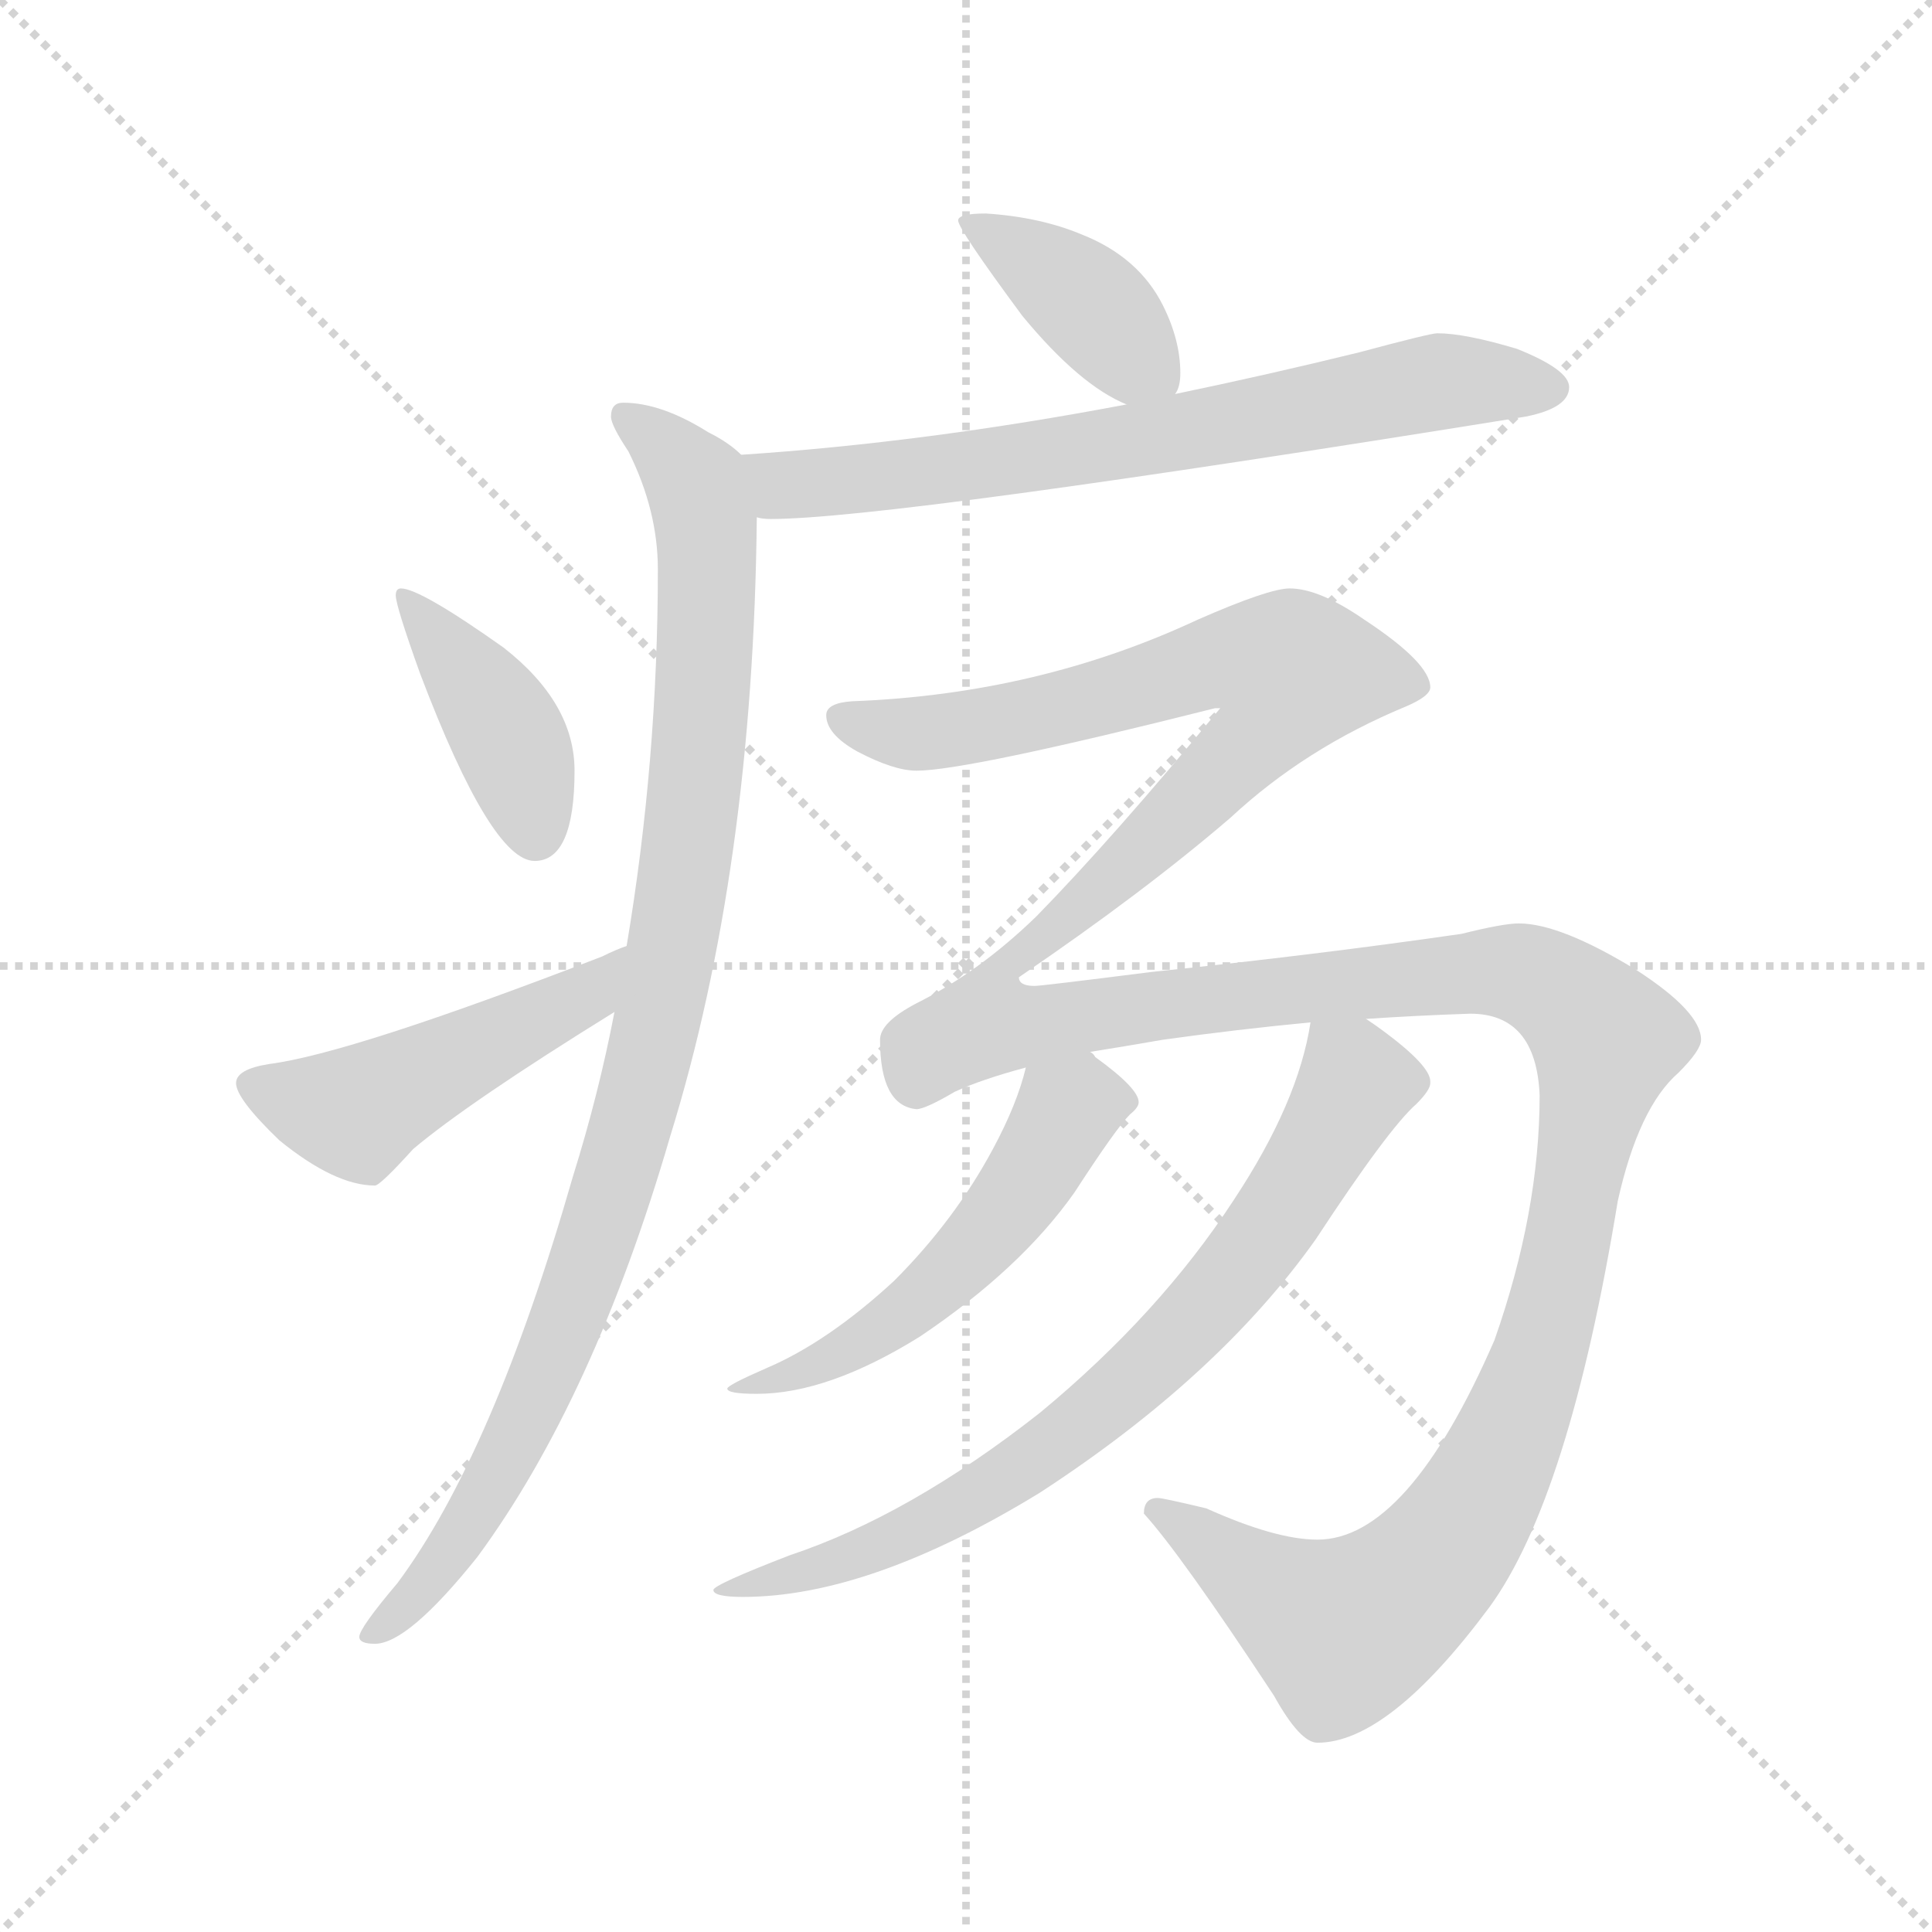 <svg version="1.1" viewBox="0 0 1024 1024" xmlns="http://www.w3.org/2000/svg">
  <g stroke="lightgray" stroke-dasharray="1,1" stroke-width="1" transform="scale(4, 4)">
    <line x1="0" y1="0" x2="256" y2="256"></line>
    <line x1="256" y1="0" x2="0" y2="256"></line>
    <line x1="128" y1="0" x2="128" y2="256"></line>
    <line x1="0" y1="128" x2="256" y2="128"></line>
  </g>
  <g transform="scale(0.92, -0.92) translate(60, -850)">
    <style type="text/css">
      
        @keyframes keyframes0 {
          from {
            stroke: blue;
            stroke-dashoffset: 401;
            stroke-width: 128;
          }
          57% {
            animation-timing-function: step-end;
            stroke: blue;
            stroke-dashoffset: 0;
            stroke-width: 128;
          }
          to {
            stroke: black;
            stroke-width: 1024;
          }
        }
        #make-me-a-hanzi-animation-0 {
          animation: keyframes0 0.576s both;
          animation-delay: 0s;
          animation-timing-function: linear;
        }
      
        @keyframes keyframes1 {
          from {
            stroke: blue;
            stroke-dashoffset: 724;
            stroke-width: 128;
          }
          70% {
            animation-timing-function: step-end;
            stroke: blue;
            stroke-dashoffset: 0;
            stroke-width: 128;
          }
          to {
            stroke: black;
            stroke-width: 1024;
          }
        }
        #make-me-a-hanzi-animation-1 {
          animation: keyframes1 0.839s both;
          animation-delay: 0.576s;
          animation-timing-function: linear;
        }
      
        @keyframes keyframes2 {
          from {
            stroke: blue;
            stroke-dashoffset: 1020;
            stroke-width: 128;
          }
          77% {
            animation-timing-function: step-end;
            stroke: blue;
            stroke-dashoffset: 0;
            stroke-width: 128;
          }
          to {
            stroke: black;
            stroke-width: 1024;
          }
        }
        #make-me-a-hanzi-animation-2 {
          animation: keyframes2 1.08s both;
          animation-delay: 1.416s;
          animation-timing-function: linear;
        }
      
        @keyframes keyframes3 {
          from {
            stroke: blue;
            stroke-dashoffset: 415;
            stroke-width: 128;
          }
          57% {
            animation-timing-function: step-end;
            stroke: blue;
            stroke-dashoffset: 0;
            stroke-width: 128;
          }
          to {
            stroke: black;
            stroke-width: 1024;
          }
        }
        #make-me-a-hanzi-animation-3 {
          animation: keyframes3 0.588s both;
          animation-delay: 2.496s;
          animation-timing-function: linear;
        }
      
        @keyframes keyframes4 {
          from {
            stroke: blue;
            stroke-dashoffset: 496;
            stroke-width: 128;
          }
          62% {
            animation-timing-function: step-end;
            stroke: blue;
            stroke-dashoffset: 0;
            stroke-width: 128;
          }
          to {
            stroke: black;
            stroke-width: 1024;
          }
        }
        #make-me-a-hanzi-animation-4 {
          animation: keyframes4 0.654s both;
          animation-delay: 3.083s;
          animation-timing-function: linear;
        }
      
        @keyframes keyframes5 {
          from {
            stroke: blue;
            stroke-dashoffset: 1620;
            stroke-width: 128;
          }
          84% {
            animation-timing-function: step-end;
            stroke: blue;
            stroke-dashoffset: 0;
            stroke-width: 128;
          }
          to {
            stroke: black;
            stroke-width: 1024;
          }
        }
        #make-me-a-hanzi-animation-5 {
          animation: keyframes5 1.568s both;
          animation-delay: 3.737s;
          animation-timing-function: linear;
        }
      
        @keyframes keyframes6 {
          from {
            stroke: blue;
            stroke-dashoffset: 555;
            stroke-width: 128;
          }
          64% {
            animation-timing-function: step-end;
            stroke: blue;
            stroke-dashoffset: 0;
            stroke-width: 128;
          }
          to {
            stroke: black;
            stroke-width: 1024;
          }
        }
        #make-me-a-hanzi-animation-6 {
          animation: keyframes6 0.702s both;
          animation-delay: 5.305s;
          animation-timing-function: linear;
        }
      
        @keyframes keyframes7 {
          from {
            stroke: blue;
            stroke-dashoffset: 776;
            stroke-width: 128;
          }
          72% {
            animation-timing-function: step-end;
            stroke: blue;
            stroke-dashoffset: 0;
            stroke-width: 128;
          }
          to {
            stroke: black;
            stroke-width: 1024;
          }
        }
        #make-me-a-hanzi-animation-7 {
          animation: keyframes7 0.882s both;
          animation-delay: 6.007s;
          animation-timing-function: linear;
        }
      
    </style>
    
      <path d="M 508 727 Q 492 727 492 723 Q 492 718 529 668 Q 562 628 589 617 C 610 608 610 608 617 623 Q 620 627 620 635 Q 620 654 610 674 Q 596 702 563 715 Q 539 725 508 727 Z" fill="lightgray"></path>
    
      <path d="M 589 617 Q 473 595 367 588 C 337 586 346 554 376 552 Q 379 551 384 551 Q 453 551 819 610 Q 844 615 844 627 Q 844 637 814 649 Q 784 658 768 658 Q 764 658 723 647 Q 670 634 617 623 L 589 617 Z" fill="lightgray"></path>
    
      <path d="M 367 588 Q 360 595 348 601 Q 321 618 299 618 Q 292 618 292 610 Q 292 605 302 590 Q 319 556 319 522 Q 319 412 301 305 L 294 267 Q 285 220 270 172 Q 224 12 169 -62 Q 147 -88 147 -93 Q 147 -97 156 -97 Q 175 -97 215 -47 Q 282 44 326 195 Q 374 350 376 552 C 376 582 376 582 367 588 Z" fill="lightgray"></path>
    
      <path d="M 171 511 Q 168 511 168 507 Q 168 501 182 462 Q 223 354 248 354 Q 271 354 271 406 Q 271 445 230 477 Q 182 511 171 511 Z" fill="lightgray"></path>
    
      <path d="M 301 305 Q 295 303 287 299 Q 142 243 95 237 Q 76 234 76 226 Q 76 217 101 193 Q 133 167 156 167 Q 159 167 178 188 Q 210 215 294 267 C 319 283 329 316 301 305 Z" fill="lightgray"></path>
    
      <path d="M 568 244 Q 587 247 610 251 Q 653 257 695 261 L 727 263 Q 757 265 787 266 Q 825 266 827 219 Q 827 152 801 78 Q 751 -37 699 -37 Q 675 -37 635 -19 Q 610 -13 607 -13 Q 599 -13 599 -22 Q 620 -45 674 -127 Q 689 -154 699 -154 Q 740 -154 798 -76 Q 844 -13 872 158 Q 884 212 907 232 Q 920 245 920 251 Q 920 267 883 291 Q 839 318 815 318 Q 806 318 782 312 Q 699 300 603 290 Q 540 282 536 282 Q 527 282 527 287 Q 599 336 649 379 Q 692 419 750 443 Q 764 449 764 454 Q 764 468 726 493 Q 700 511 683 511 Q 671 511 630 493 Q 538 450 431 446 Q 416 445 416 438 Q 416 427 434 417 Q 455 406 468 406 Q 497 406 640 442 L 643 442 Q 581 367 537 322 Q 504 290 468 272 Q 447 261 447 251 Q 447 213 468 211 Q 473 211 490 221 Q 505 228 531 235 L 568 244 Z" fill="lightgray"></path>
    
      <path d="M 531 235 Q 526 214 512 188 Q 490 147 455 112 Q 417 77 382 62 Q 359 52 359 50 Q 359 47 376 47 Q 417 47 470 80 Q 528 119 559 163 Q 583 200 591 208 Q 596 212 596 215 Q 596 223 571 241 Q 570 243 568 244 C 545 263 539 264 531 235 Z" fill="lightgray"></path>
    
      <path d="M 695 261 Q 688 215 651 159 Q 608 93 539 36 Q 464 -23 395 -46 Q 351 -63 351 -66 Q 351 -70 368 -70 Q 441 -70 539 -10 Q 642 57 698 136 Q 740 200 756 214 Q 764 222 764 226 L 764 227 Q 764 236 737 256 Q 733 259 727 263 C 703 280 699 283 695 261 Z" fill="lightgray"></path>
    
    
      <clipPath id="make-me-a-hanzi-clip-0">
        <path d="M 508 727 Q 492 727 492 723 Q 492 718 529 668 Q 562 628 589 617 C 610 608 610 608 617 623 Q 620 627 620 635 Q 620 654 610 674 Q 596 702 563 715 Q 539 725 508 727 Z"></path>
      </clipPath>
      <path clip-path="url(#make-me-a-hanzi-clip-0)" d="M 496 722 L 566 677 L 608 632" fill="none" id="make-me-a-hanzi-animation-0" stroke-dasharray="273 546" stroke-linecap="round"></path>
    
      <clipPath id="make-me-a-hanzi-clip-1">
        <path d="M 589 617 Q 473 595 367 588 C 337 586 346 554 376 552 Q 379 551 384 551 Q 453 551 819 610 Q 844 615 844 627 Q 844 637 814 649 Q 784 658 768 658 Q 764 658 723 647 Q 670 634 617 623 L 589 617 Z"></path>
      </clipPath>
      <path clip-path="url(#make-me-a-hanzi-clip-1)" d="M 375 584 L 391 572 L 430 573 L 621 600 L 760 629 L 834 626" fill="none" id="make-me-a-hanzi-animation-1" stroke-dasharray="596 1192" stroke-linecap="round"></path>
    
      <clipPath id="make-me-a-hanzi-clip-2">
        <path d="M 367 588 Q 360 595 348 601 Q 321 618 299 618 Q 292 618 292 610 Q 292 605 302 590 Q 319 556 319 522 Q 319 412 301 305 L 294 267 Q 285 220 270 172 Q 224 12 169 -62 Q 147 -88 147 -93 Q 147 -97 156 -97 Q 175 -97 215 -47 Q 282 44 326 195 Q 374 350 376 552 C 376 582 376 582 367 588 Z"></path>
      </clipPath>
      <path clip-path="url(#make-me-a-hanzi-clip-2)" d="M 301 609 L 341 571 L 347 544 L 345 444 L 325 291 L 302 193 L 252 53 L 198 -48 L 153 -92" fill="none" id="make-me-a-hanzi-animation-2" stroke-dasharray="892 1784" stroke-linecap="round"></path>
    
      <clipPath id="make-me-a-hanzi-clip-3">
        <path d="M 171 511 Q 168 511 168 507 Q 168 501 182 462 Q 223 354 248 354 Q 271 354 271 406 Q 271 445 230 477 Q 182 511 171 511 Z"></path>
      </clipPath>
      <path clip-path="url(#make-me-a-hanzi-clip-3)" d="M 173 506 L 230 431 L 249 369" fill="none" id="make-me-a-hanzi-animation-3" stroke-dasharray="287 574" stroke-linecap="round"></path>
    
      <clipPath id="make-me-a-hanzi-clip-4">
        <path d="M 301 305 Q 295 303 287 299 Q 142 243 95 237 Q 76 234 76 226 Q 76 217 101 193 Q 133 167 156 167 Q 159 167 178 188 Q 210 215 294 267 C 319 283 329 316 301 305 Z"></path>
      </clipPath>
      <path clip-path="url(#make-me-a-hanzi-clip-4)" d="M 85 225 L 142 209 L 276 275 L 295 300" fill="none" id="make-me-a-hanzi-animation-4" stroke-dasharray="368 736" stroke-linecap="round"></path>
    
      <clipPath id="make-me-a-hanzi-clip-5">
        <path d="M 568 244 Q 587 247 610 251 Q 653 257 695 261 L 727 263 Q 757 265 787 266 Q 825 266 827 219 Q 827 152 801 78 Q 751 -37 699 -37 Q 675 -37 635 -19 Q 610 -13 607 -13 Q 599 -13 599 -22 Q 620 -45 674 -127 Q 689 -154 699 -154 Q 740 -154 798 -76 Q 844 -13 872 158 Q 884 212 907 232 Q 920 245 920 251 Q 920 267 883 291 Q 839 318 815 318 Q 806 318 782 312 Q 699 300 603 290 Q 540 282 536 282 Q 527 282 527 287 Q 599 336 649 379 Q 692 419 750 443 Q 764 449 764 454 Q 764 468 726 493 Q 700 511 683 511 Q 671 511 630 493 Q 538 450 431 446 Q 416 445 416 438 Q 416 427 434 417 Q 455 406 468 406 Q 497 406 640 442 L 643 442 Q 581 367 537 322 Q 504 290 468 272 Q 447 261 447 251 Q 447 213 468 211 Q 473 211 490 221 Q 505 228 531 235 L 568 244 Z"></path>
      </clipPath>
      <path clip-path="url(#make-me-a-hanzi-clip-5)" d="M 425 436 L 466 427 L 495 430 L 622 461 L 627 441 L 656 420 L 567 331 L 515 290 L 510 261 L 532 259 L 691 281 L 807 290 L 844 275 L 866 251 L 819 45 L 790 -18 L 758 -60 L 710 -88 L 606 -21" fill="none" id="make-me-a-hanzi-animation-5" stroke-dasharray="1492 2984" stroke-linecap="round"></path>
    
      <clipPath id="make-me-a-hanzi-clip-6">
        <path d="M 531 235 Q 526 214 512 188 Q 490 147 455 112 Q 417 77 382 62 Q 359 52 359 50 Q 359 47 376 47 Q 417 47 470 80 Q 528 119 559 163 Q 583 200 591 208 Q 596 212 596 215 Q 596 223 571 241 Q 570 243 568 244 C 545 263 539 264 531 235 Z"></path>
      </clipPath>
      <path clip-path="url(#make-me-a-hanzi-clip-6)" d="M 588 215 L 556 212 L 519 152 L 468 98 L 416 66 L 382 53 L 374 56 L 370 49 L 362 51" fill="none" id="make-me-a-hanzi-animation-6" stroke-dasharray="427 854" stroke-linecap="round"></path>
    
      <clipPath id="make-me-a-hanzi-clip-7">
        <path d="M 695 261 Q 688 215 651 159 Q 608 93 539 36 Q 464 -23 395 -46 Q 351 -63 351 -66 Q 351 -70 368 -70 Q 441 -70 539 -10 Q 642 57 698 136 Q 740 200 756 214 Q 764 222 764 226 L 764 227 Q 764 236 737 256 Q 733 259 727 263 C 703 280 699 283 695 261 Z"></path>
      </clipPath>
      <path clip-path="url(#make-me-a-hanzi-clip-7)" d="M 701 253 L 721 226 L 710 205 L 658 124 L 588 50 L 537 9 L 450 -40 L 354 -66" fill="none" id="make-me-a-hanzi-animation-7" stroke-dasharray="648 1296" stroke-linecap="round"></path>
    
  </g>
</svg>
